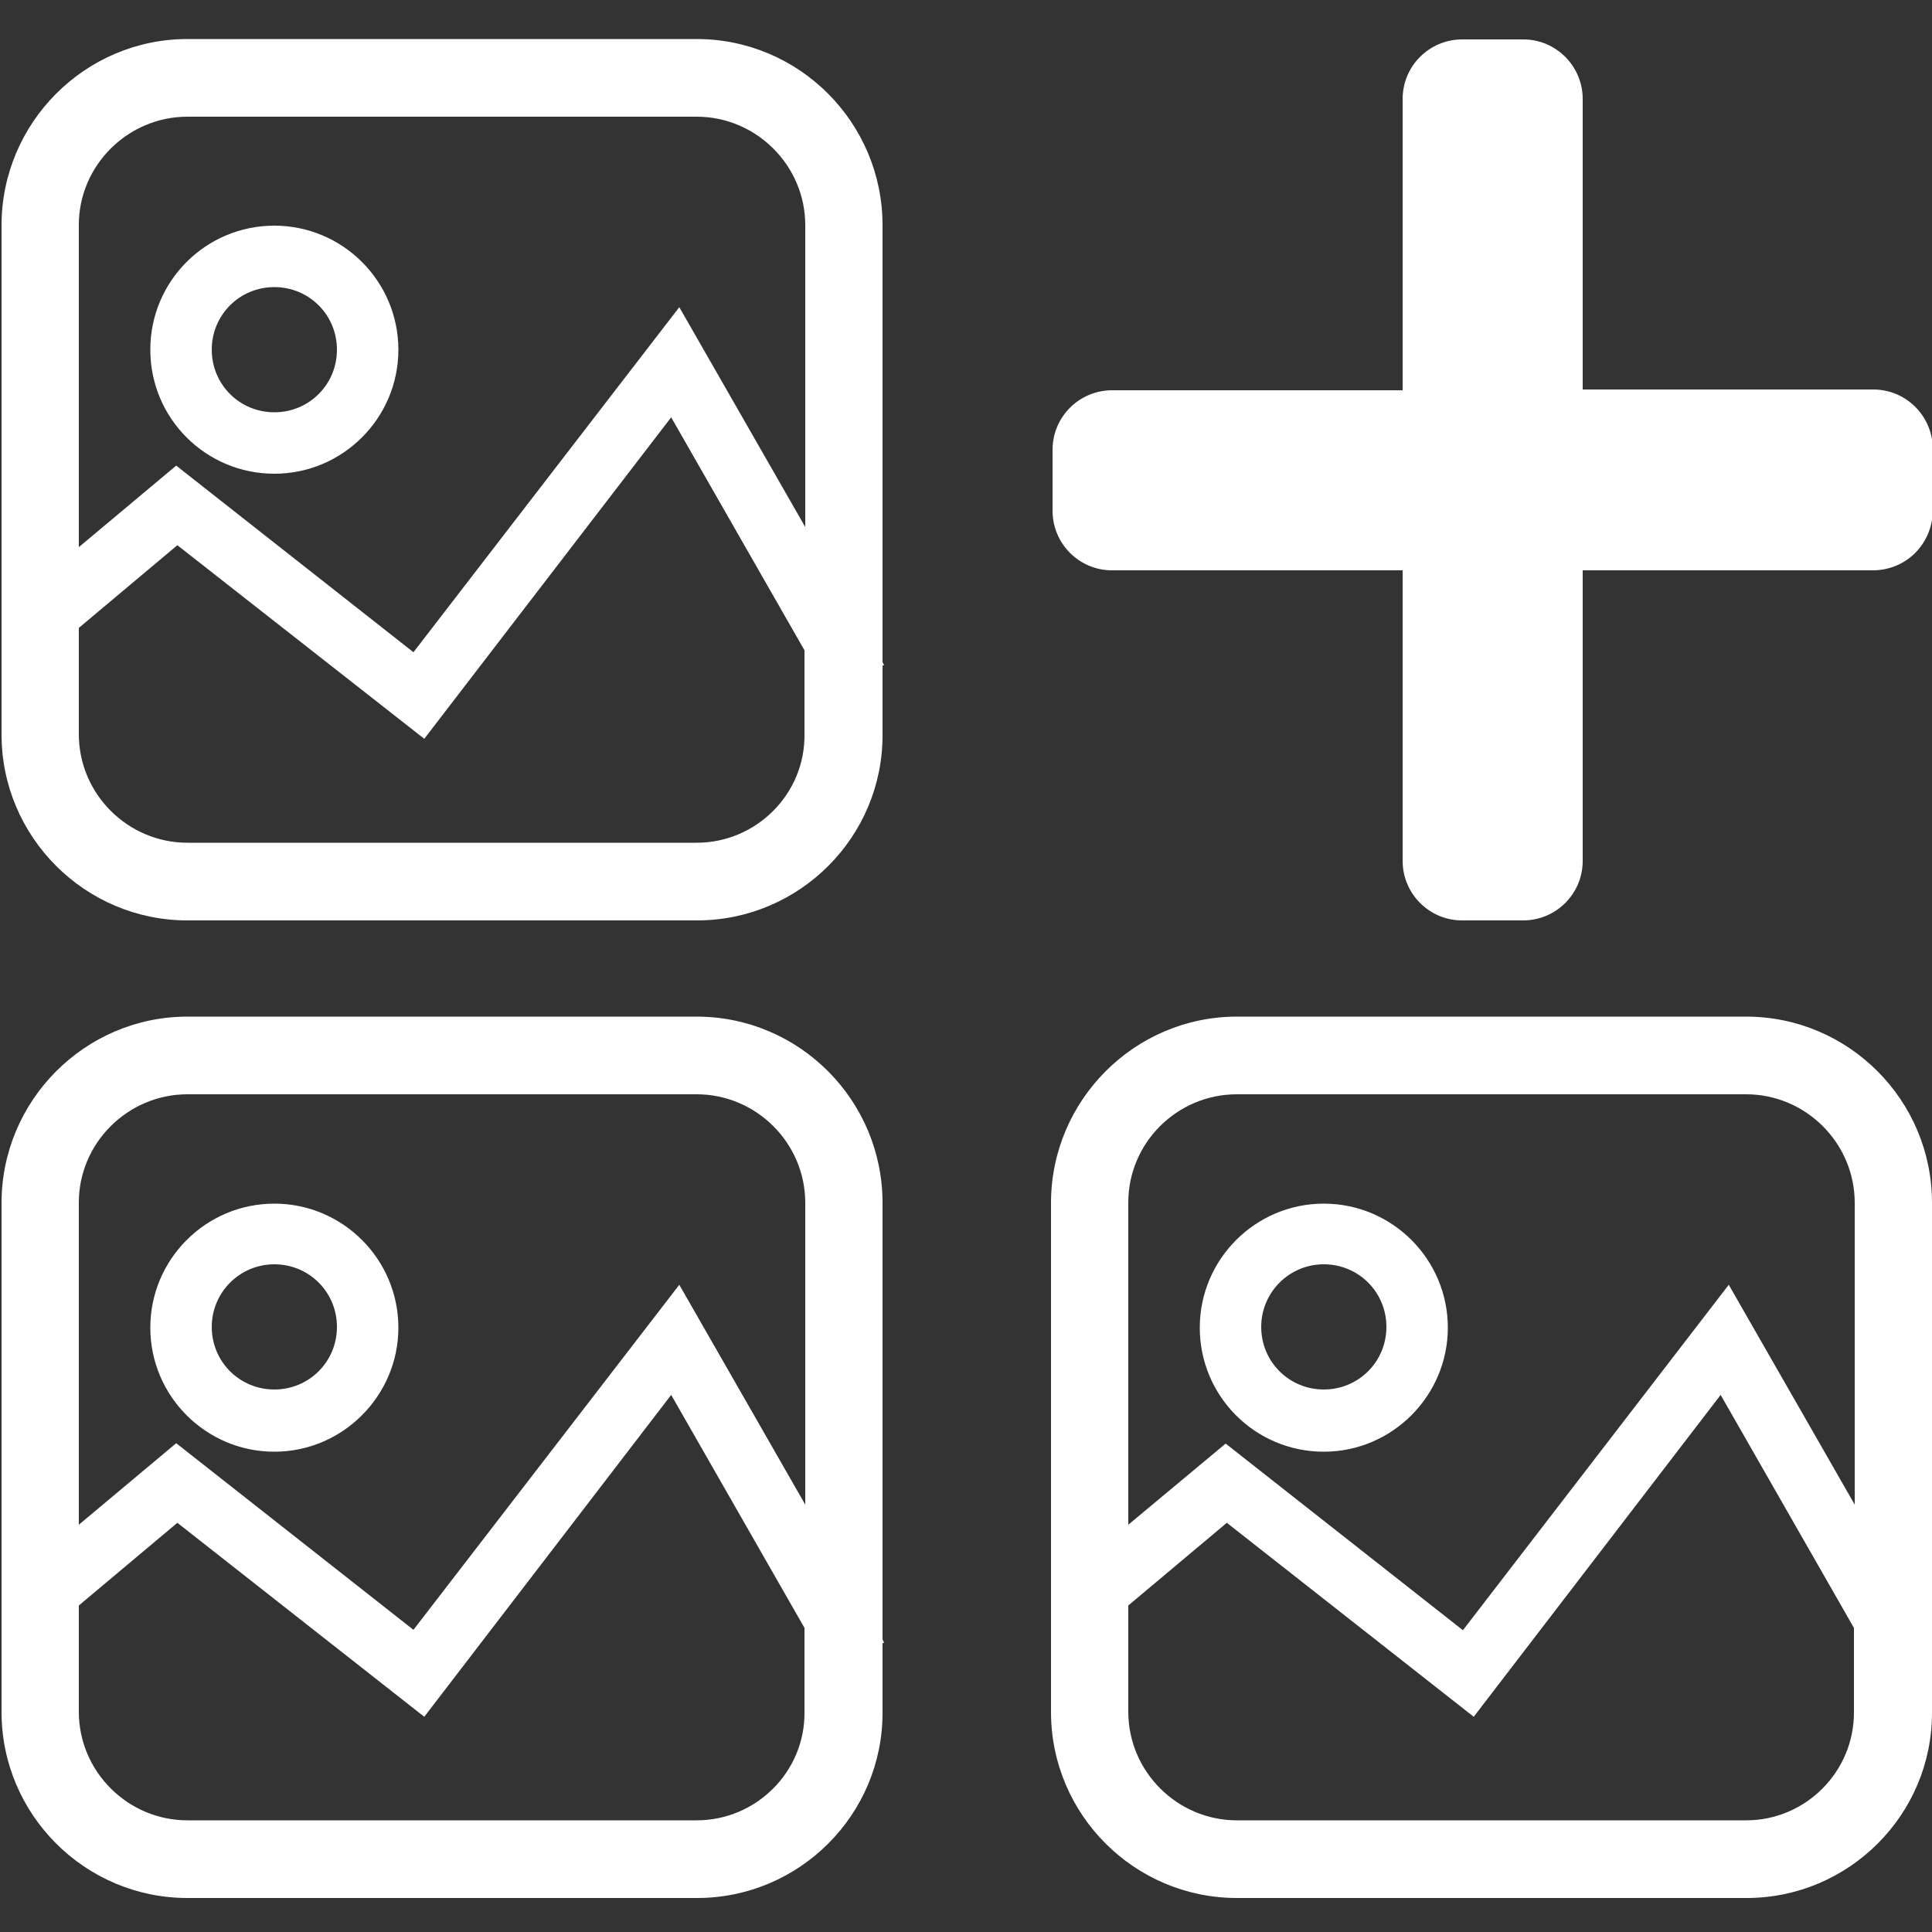 <?xml version="1.0" encoding="utf-8"?>
<!-- Generator: Adobe Illustrator 23.0.2, SVG Export Plug-In . SVG Version: 6.00 Build 0)  -->
<svg version="1.1" id="Layer_1" xmlns="http://www.w3.org/2000/svg" xmlns:xlink="http://www.w3.org/1999/xlink" x="0px" y="0px"
	 viewBox="0 0 500 500" style="enable-background:new 0 0 500 500;" xml:space="preserve">
<rect x="0" y="0" width="500" height="500" fill="#333333" stroke="none"/>
<style type="text/css">
	.st0{fill:#FFFFFF;}
</style>
<path class="st0" d="M71,122.6c17.7,0,32.1-14.4,32.1-32.1S88.7,58.4,71,58.4S38.9,72.7,38.9,90.5S53.3,122.6,71,122.6z M71,74.3
	c9,0,16.2,7.2,16.2,16.2S80,106.7,71,106.7s-16.2-7.2-16.2-16.2S62,74.3,71,74.3z"/>
<path class="st0" d="M228.4,58.3c0-26.6-21.6-48.2-48.1-48.2H48.5C22,10.1,0.4,31.8,0.4,58.3v131.8c0,26.5,21.6,48.1,48.1,48.1
	h131.9c26.5,0,48.1-21.6,48-48.1v-17.8l0.4-0.2l-0.4-0.7V58.3z M48.5,30.2h131.8c15.4,0,28.1,12.6,28.1,28.1v78.1l-32.6-56.9
	L107,168.8l-61.4-48.3l-25.2,21.1V58.2C20.4,42.8,33.1,30.2,48.5,30.2z M180.3,218.1H48.5c-15.4,0-28.1-12.6-28.1-28.1v-27.5
	l25.5-21.4l63.9,50.1l63.9-83.2l34.5,60.3V190C208.4,205.5,195.7,218.1,180.3,218.1z"/>
<path class="st0" d="M228.4,424.3v-113c0-26.6-21.6-48.2-48.1-48.2H48.5c-26.5,0-48.1,21.7-48.1,48.2v131.8
	c0,26.5,21.6,48.1,48.1,48.1h131.9c26.5,0,48.1-21.6,48-48.1v-17.8l0.4-0.2L228.4,424.3z M48.5,283.2h131.8
	c15.4,0,28.1,12.6,28.1,28.1v78.1l-32.6-56.9L107,421.8l-61.4-48.3l-25.2,21.1v-83.4C20.4,295.8,33.1,283.2,48.5,283.2z
	 M180.3,471.1H48.5c-15.4,0-28.1-12.6-28.1-28.1v-27.5l25.5-21.4l63.9,50.2l63.9-83.3l34.5,60.3V443
	C208.4,458.5,195.7,471.1,180.3,471.1z"/>
<path class="st0" d="M71,375.7c17.7,0,32.1-14.5,32.1-32.1c0-17.7-14.4-32.1-32.1-32.1s-32.1,14.4-32.1,32.1S53.3,375.7,71,375.7z
	 M71,327.2c9,0,16.2,7.2,16.2,16.2S80,359.6,71,359.6s-16.2-7.2-16.2-16.2C54.8,334.5,62,327.2,71,327.2z"/>
<path class="st0" d="M500.4,425l-0.4-0.7v-113c0-26.6-21.6-48.2-48.1-48.2H320.1c-26.5,0-48.1,21.7-48.1,48.2v131.8
	c0,26.5,21.6,48.1,48.1,48.1H452c26.5,0,48.1-21.6,48-48.1v-17.8L500.4,425z M320.1,283.2h131.8c15.4,0,28.1,12.6,28.1,28.1v78.1
	l-32.6-56.9l-68.8,89.4l-61.4-48.3l-25.2,21v-83.4C292,295.8,304.6,283.2,320.1,283.2z M451.9,471.1H320.1
	c-15.4,0-28.1-12.6-28.1-28.1v-27.5l25.5-21.4l63.9,50.2l63.9-83.3l34.5,60.3V443C479.9,458.5,467.3,471.1,451.9,471.1z"/>
<path class="st0" d="M342.6,375.7c17.7,0,32.1-14.5,32.1-32.1c0-17.7-14.4-32.1-32.1-32.1s-32.1,14.4-32.1,32.1
	S324.8,375.7,342.6,375.7z M342.6,327.2c9,0,16.2,7.2,16.2,16.2s-7.2,16.2-16.2,16.2s-16.2-7.2-16.2-16.2
	C326.4,334.5,333.6,327.2,342.6,327.2z"/>
<path class="st0" d="M484.7,147.6h-75.1v75.2c0,8.6-7,15.4-15.4,15.4h-15.8c-8.6,0-15.4-7-15.4-15.4v-75.2h-75.2
	c-8.6,0-15.4-7-15.4-15.4v-15.8c0-8.6,7-15.4,15.4-15.4H363V25.6c0-8.6,7-15.4,15.4-15.4h15.8c8.6,0,15.4,7,15.4,15.4v75.2h75.2
	c8.6,0,15.4,7,15.4,15.4V132C500.2,140.7,493.3,147.6,484.7,147.6z"/>
</svg>
